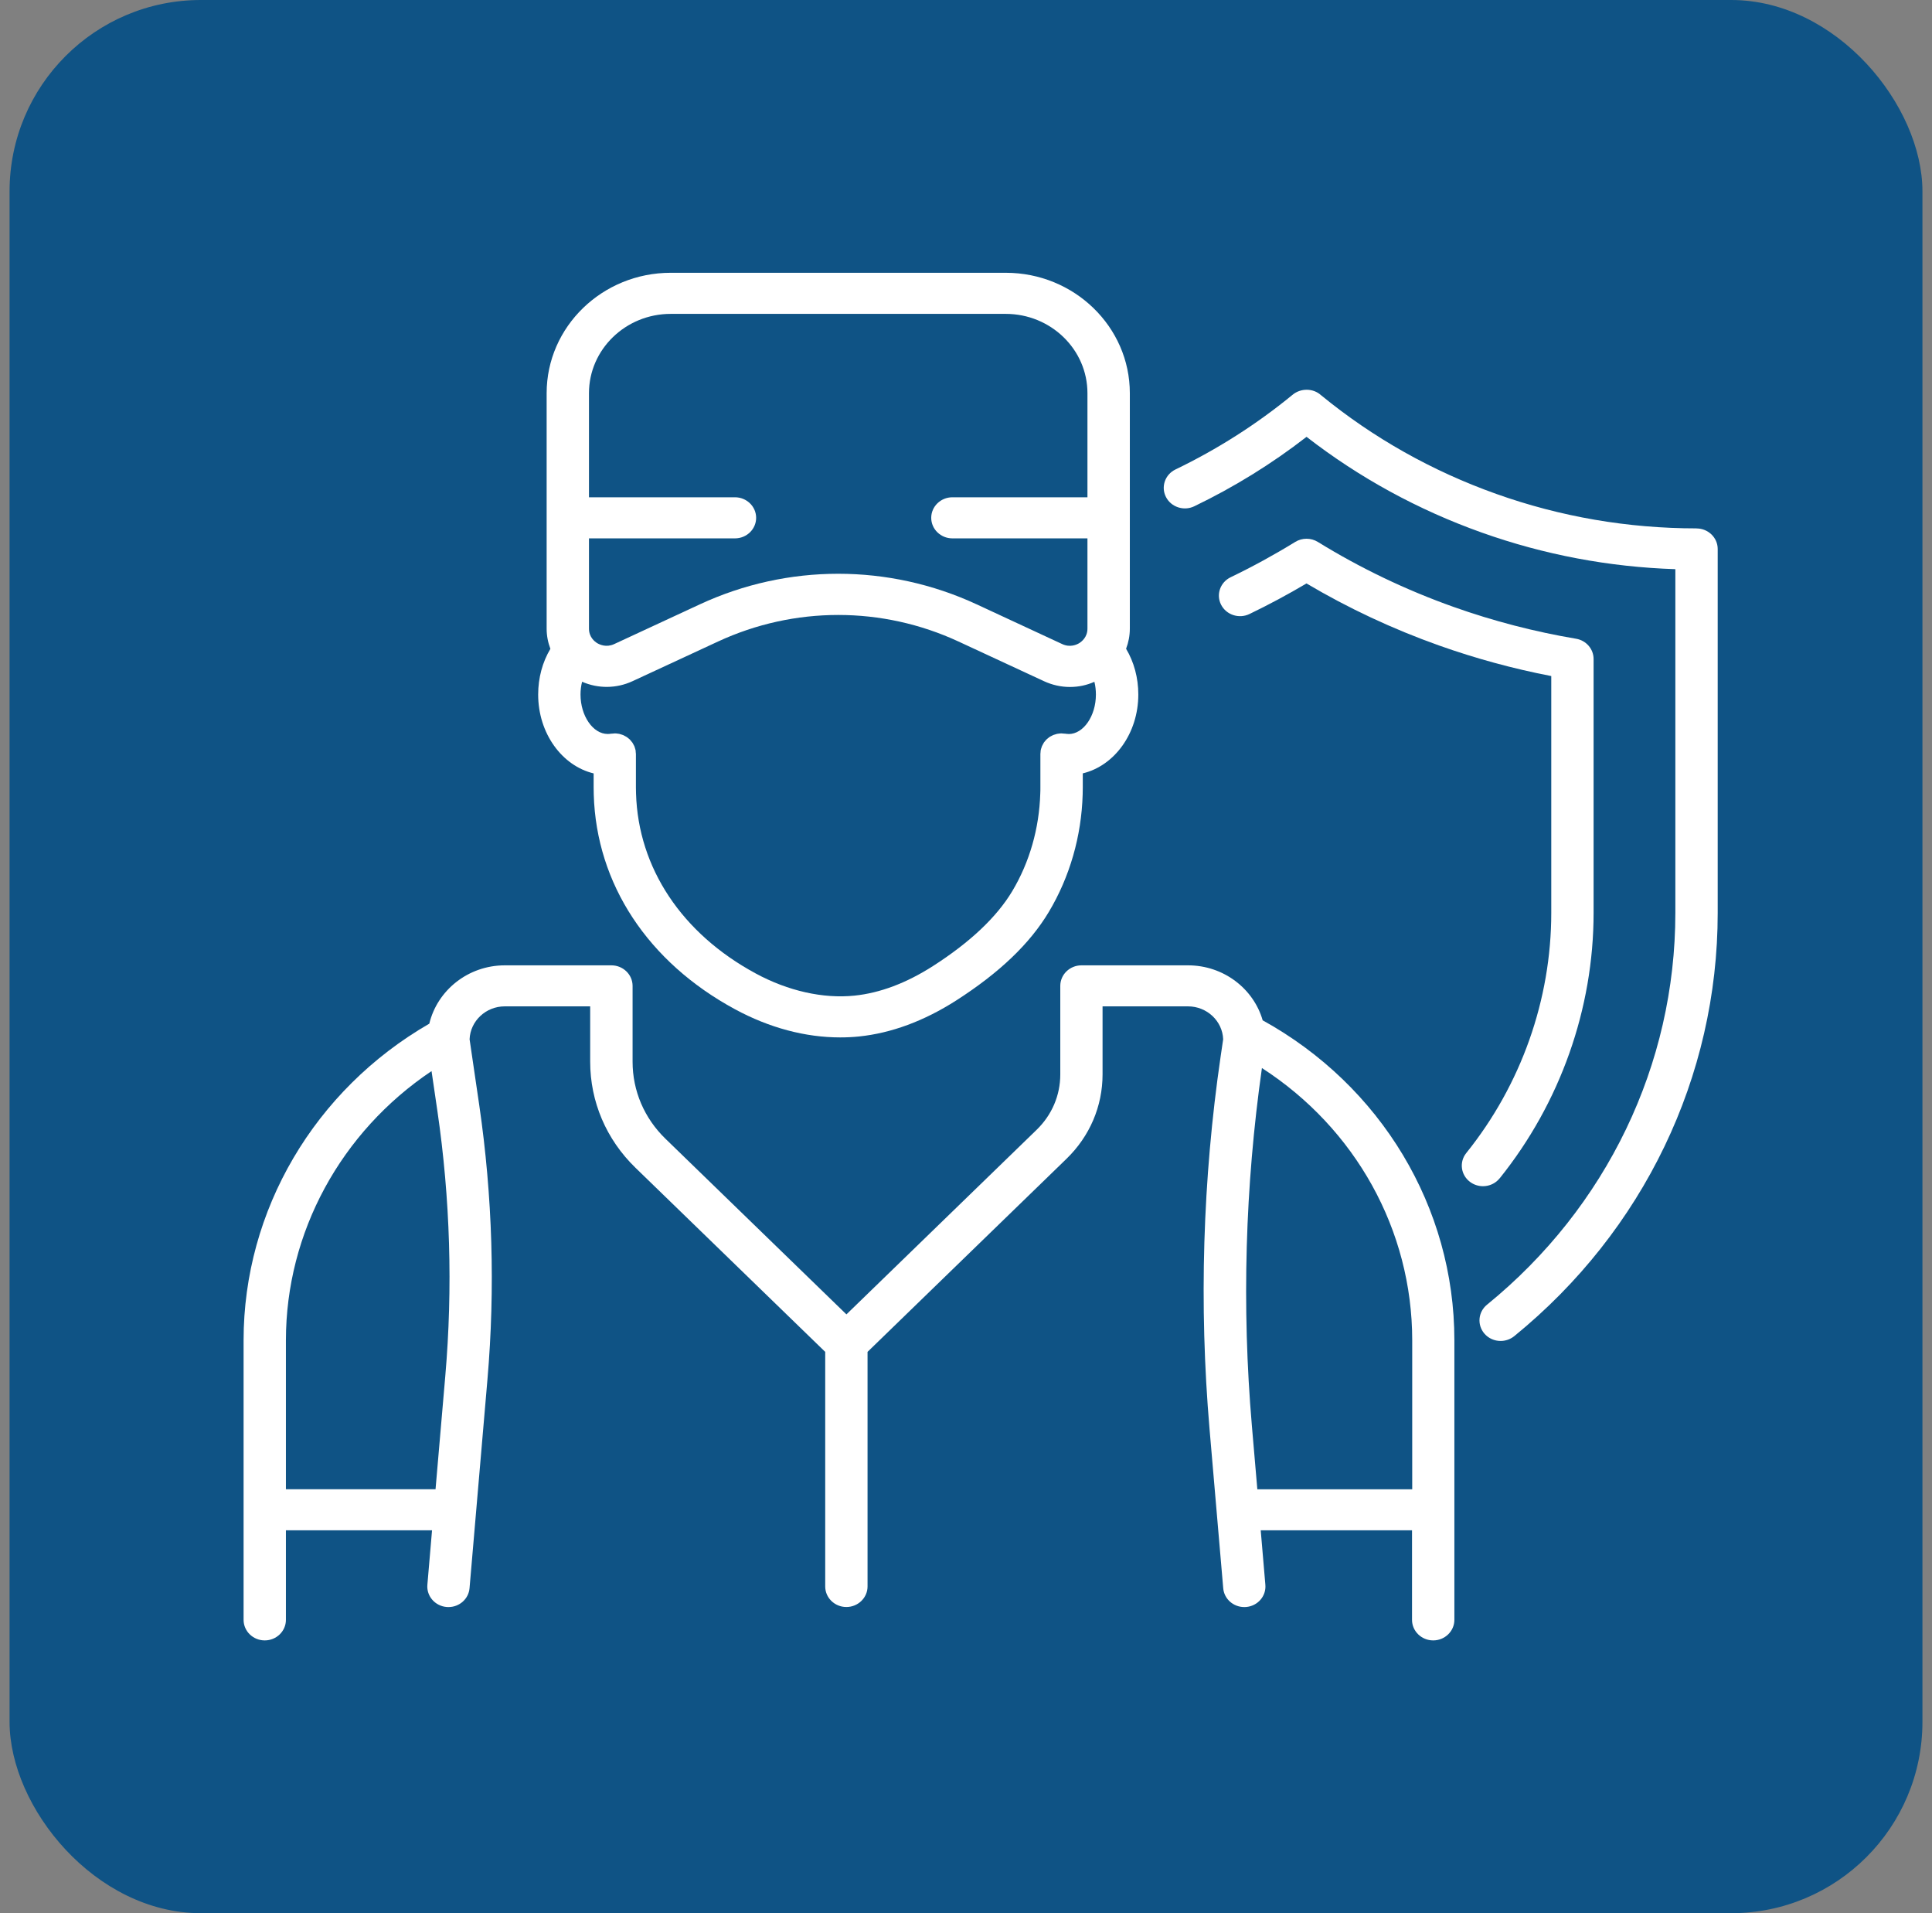 <svg width="101" height="100" viewBox="0 0 101 100" fill="none" xmlns="http://www.w3.org/2000/svg">
<rect x="0" y="0" width="101" height="100" fill="#808080" stroke="none"/>
<rect x="0.5" width="100" height="100" rx="10" fill="#0F5385"/>
<g clip-path="url(#clip0_28_662)">
<path d="M78.399 61.59C81.564 57.651 83.309 52.724 83.309 47.715V34.444C83.309 33.922 82.92 33.474 82.392 33.386C80.223 33.02 78.067 32.462 75.99 31.723C73.501 30.839 71.114 29.695 68.895 28.327C68.534 28.103 68.07 28.103 67.709 28.327C66.621 28.996 65.486 29.618 64.336 30.171C63.789 30.434 63.564 31.079 63.836 31.609C64.108 32.14 64.772 32.358 65.319 32.094C66.331 31.606 67.333 31.069 68.3 30.496C70.485 31.79 72.812 32.879 75.228 33.738C77.137 34.416 79.107 34.953 81.096 35.337V47.715C81.096 52.249 79.518 56.706 76.653 60.267C76.277 60.734 76.363 61.409 76.846 61.774C77.049 61.927 77.289 62.001 77.526 62.001C77.855 62.001 78.181 61.86 78.399 61.587V61.59Z" fill="white"/>
<path d="M88.69 27.618C85.105 27.618 81.583 27.014 78.222 25.817C74.87 24.624 71.788 22.891 69.062 20.658C68.648 20.28 67.994 20.28 67.567 20.639C65.701 22.17 63.643 23.483 61.452 24.538C60.905 24.802 60.681 25.446 60.953 25.977C61.224 26.508 61.889 26.726 62.435 26.462C64.519 25.459 66.489 24.241 68.303 22.833C71.061 24.971 74.137 26.652 77.46 27.836C80.716 28.996 84.118 29.637 87.583 29.75V47.721C87.583 55.641 83.995 63.102 77.738 68.194C77.27 68.575 77.21 69.253 77.602 69.707C77.82 69.961 78.133 70.09 78.449 70.09C78.699 70.09 78.952 70.007 79.161 69.839C85.92 64.338 89.797 56.276 89.797 47.721V28.695C89.797 28.103 89.3 27.621 88.69 27.621V27.618Z" fill="white"/>
<path d="M66.008 53.325C65.528 51.672 63.962 50.457 62.107 50.457H56.536C55.925 50.457 55.429 50.939 55.429 51.531V56.16C55.429 57.252 54.99 58.28 54.193 59.053L44.249 68.701L34.79 59.522C33.68 58.445 33.07 57.016 33.07 55.494V51.531C33.07 50.939 32.573 50.457 31.963 50.457H26.392C24.47 50.457 22.861 51.764 22.443 53.506C16.442 56.967 12.734 63.258 12.734 70.053V84.668C12.734 85.26 13.23 85.742 13.84 85.742C14.451 85.742 14.947 85.26 14.947 84.668V79.987H22.586L22.342 82.836C22.292 83.428 22.744 83.947 23.354 83.996C23.386 83.996 23.417 83.999 23.446 83.999C24.015 83.999 24.498 83.576 24.546 83.014L25.482 72.109C25.893 67.338 25.747 62.516 25.055 57.773L24.549 54.322C24.587 53.368 25.396 52.601 26.389 52.601H30.853V55.491C30.853 57.586 31.694 59.556 33.221 61.038L43.14 70.661V82.922C43.14 83.514 43.636 83.996 44.246 83.996C44.856 83.996 45.353 83.514 45.353 82.922V70.661L55.755 60.568C56.969 59.39 57.639 57.823 57.639 56.157V52.601H62.103C63.096 52.601 63.909 53.368 63.944 54.322L63.814 55.203C62.872 61.651 62.676 68.21 63.232 74.698L63.947 83.014C63.994 83.576 64.478 83.999 65.047 83.999C65.079 83.999 65.11 83.999 65.139 83.996C65.749 83.947 66.201 83.428 66.15 82.836L65.907 79.987H73.817V84.668C73.817 85.26 74.314 85.742 74.924 85.742C75.534 85.742 76.031 85.26 76.031 84.668V70.053C76.031 63.108 72.199 56.743 65.999 53.325H66.008ZM14.947 77.842V70.056C14.947 64.412 17.827 59.157 22.56 55.985L22.867 58.077C23.537 62.66 23.676 67.32 23.278 71.931L22.769 77.839H14.947V77.842ZM73.827 77.842H65.73L65.445 74.523C64.911 68.299 65.091 62.01 65.97 55.825C70.855 58.976 73.827 64.292 73.827 70.056V77.842Z" fill="white"/>
<path d="M31.034 40.423V41.156C31.034 41.279 31.034 41.398 31.04 41.533C31.176 46.202 33.87 50.291 38.429 52.755C40.221 53.724 42.103 54.224 43.921 54.224C44.253 54.224 44.581 54.209 44.91 54.175C46.599 54 48.306 53.368 49.985 52.295C52.248 50.844 53.836 49.328 54.832 47.662C55.922 45.837 56.536 43.717 56.599 41.527C56.599 41.401 56.605 41.282 56.605 41.156V40.423C58.259 40.027 59.508 38.331 59.508 36.3C59.508 35.428 59.283 34.606 58.869 33.91C58.995 33.579 59.065 33.223 59.065 32.858V20.55C59.065 17.081 56.156 14.258 52.581 14.258H35.062C31.486 14.258 28.577 17.081 28.577 20.55V32.861C28.577 33.229 28.647 33.582 28.773 33.913C28.359 34.606 28.134 35.432 28.134 36.303C28.134 38.334 29.383 40.03 31.037 40.426L31.034 40.423ZM55.865 38.364C55.805 38.364 55.748 38.358 55.688 38.349C55.657 38.343 55.625 38.346 55.593 38.343C55.562 38.343 55.53 38.334 55.495 38.334C55.489 38.334 55.486 38.334 55.48 38.334C55.435 38.334 55.391 38.34 55.347 38.346C55.319 38.349 55.287 38.352 55.258 38.358C55.217 38.367 55.179 38.38 55.138 38.395C55.11 38.404 55.078 38.41 55.053 38.423C55.015 38.438 54.98 38.459 54.945 38.478C54.92 38.493 54.892 38.505 54.866 38.521C54.832 38.545 54.8 38.573 54.768 38.6C54.746 38.619 54.724 38.634 54.705 38.653C54.677 38.68 54.651 38.714 54.626 38.745C54.607 38.766 54.588 38.788 54.572 38.812C54.553 38.84 54.538 38.873 54.522 38.904C54.506 38.935 54.487 38.966 54.471 38.999C54.459 39.027 54.452 39.058 54.443 39.085C54.43 39.125 54.414 39.165 54.408 39.205C54.408 39.208 54.408 39.214 54.405 39.217C54.398 39.248 54.402 39.279 54.398 39.309C54.398 39.34 54.389 39.37 54.389 39.404V41.156C54.389 41.263 54.389 41.371 54.383 41.472C54.329 43.297 53.823 45.067 52.916 46.583C52.106 47.935 50.709 49.255 48.764 50.5C47.383 51.383 46.007 51.902 44.673 52.04C43.035 52.209 41.198 51.798 39.504 50.88C35.643 48.794 33.364 45.365 33.25 41.472C33.25 41.368 33.244 41.263 33.244 41.159V39.407C33.244 39.374 33.237 39.343 33.234 39.312C33.234 39.282 33.234 39.251 33.228 39.22C33.228 39.217 33.228 39.211 33.225 39.208C33.215 39.165 33.203 39.125 33.19 39.085C33.18 39.058 33.174 39.027 33.161 38.999C33.146 38.966 33.127 38.932 33.108 38.901C33.092 38.873 33.079 38.843 33.06 38.815C33.041 38.788 33.019 38.763 32.997 38.739C32.975 38.711 32.953 38.68 32.928 38.656C32.902 38.631 32.874 38.613 32.848 38.588C32.82 38.567 32.795 38.542 32.766 38.524C32.738 38.505 32.703 38.49 32.671 38.472C32.64 38.456 32.611 38.438 32.58 38.423C32.548 38.41 32.517 38.401 32.485 38.392C32.447 38.38 32.412 38.367 32.374 38.358C32.346 38.352 32.314 38.352 32.286 38.346C32.241 38.34 32.2 38.334 32.153 38.334C32.147 38.334 32.143 38.334 32.14 38.334C32.109 38.334 32.077 38.34 32.045 38.343C32.014 38.343 31.982 38.343 31.947 38.349C31.887 38.358 31.83 38.364 31.77 38.364C30.999 38.364 30.348 37.419 30.348 36.303C30.348 36.073 30.376 35.846 30.43 35.634C31.264 35.999 32.222 35.996 33.063 35.606L37.534 33.533C41.53 31.68 46.115 31.68 50.111 33.533L54.579 35.606C55.012 35.806 55.473 35.907 55.932 35.907C56.39 35.907 56.808 35.815 57.212 35.637C57.266 35.849 57.291 36.076 57.291 36.306C57.291 37.422 56.64 38.367 55.869 38.367L55.865 38.364ZM35.058 16.406H52.577C54.933 16.406 56.849 18.265 56.849 20.55V25.992H49.789C49.178 25.992 48.682 26.474 48.682 27.066C48.682 27.658 49.178 28.14 49.789 28.14H56.849V32.858C56.849 33.303 56.548 33.536 56.419 33.616C56.289 33.695 55.944 33.858 55.53 33.665L51.063 31.591C46.459 29.456 41.179 29.456 36.579 31.591L32.109 33.665C31.694 33.858 31.35 33.692 31.22 33.616C31.09 33.536 30.79 33.306 30.79 32.858V28.14H38.422C39.033 28.14 39.529 27.658 39.529 27.066C39.529 26.474 39.033 25.992 38.422 25.992H30.79V20.55C30.79 18.265 32.706 16.406 35.062 16.406H35.058Z" fill="white"/>
</g>
<defs>
<clipPath id="clip0_28_662">
<rect width="77.063" height="71.483" fill="white" transform="translate(12.734 14.258)"/>
</clipPath>
</defs>
</svg>

